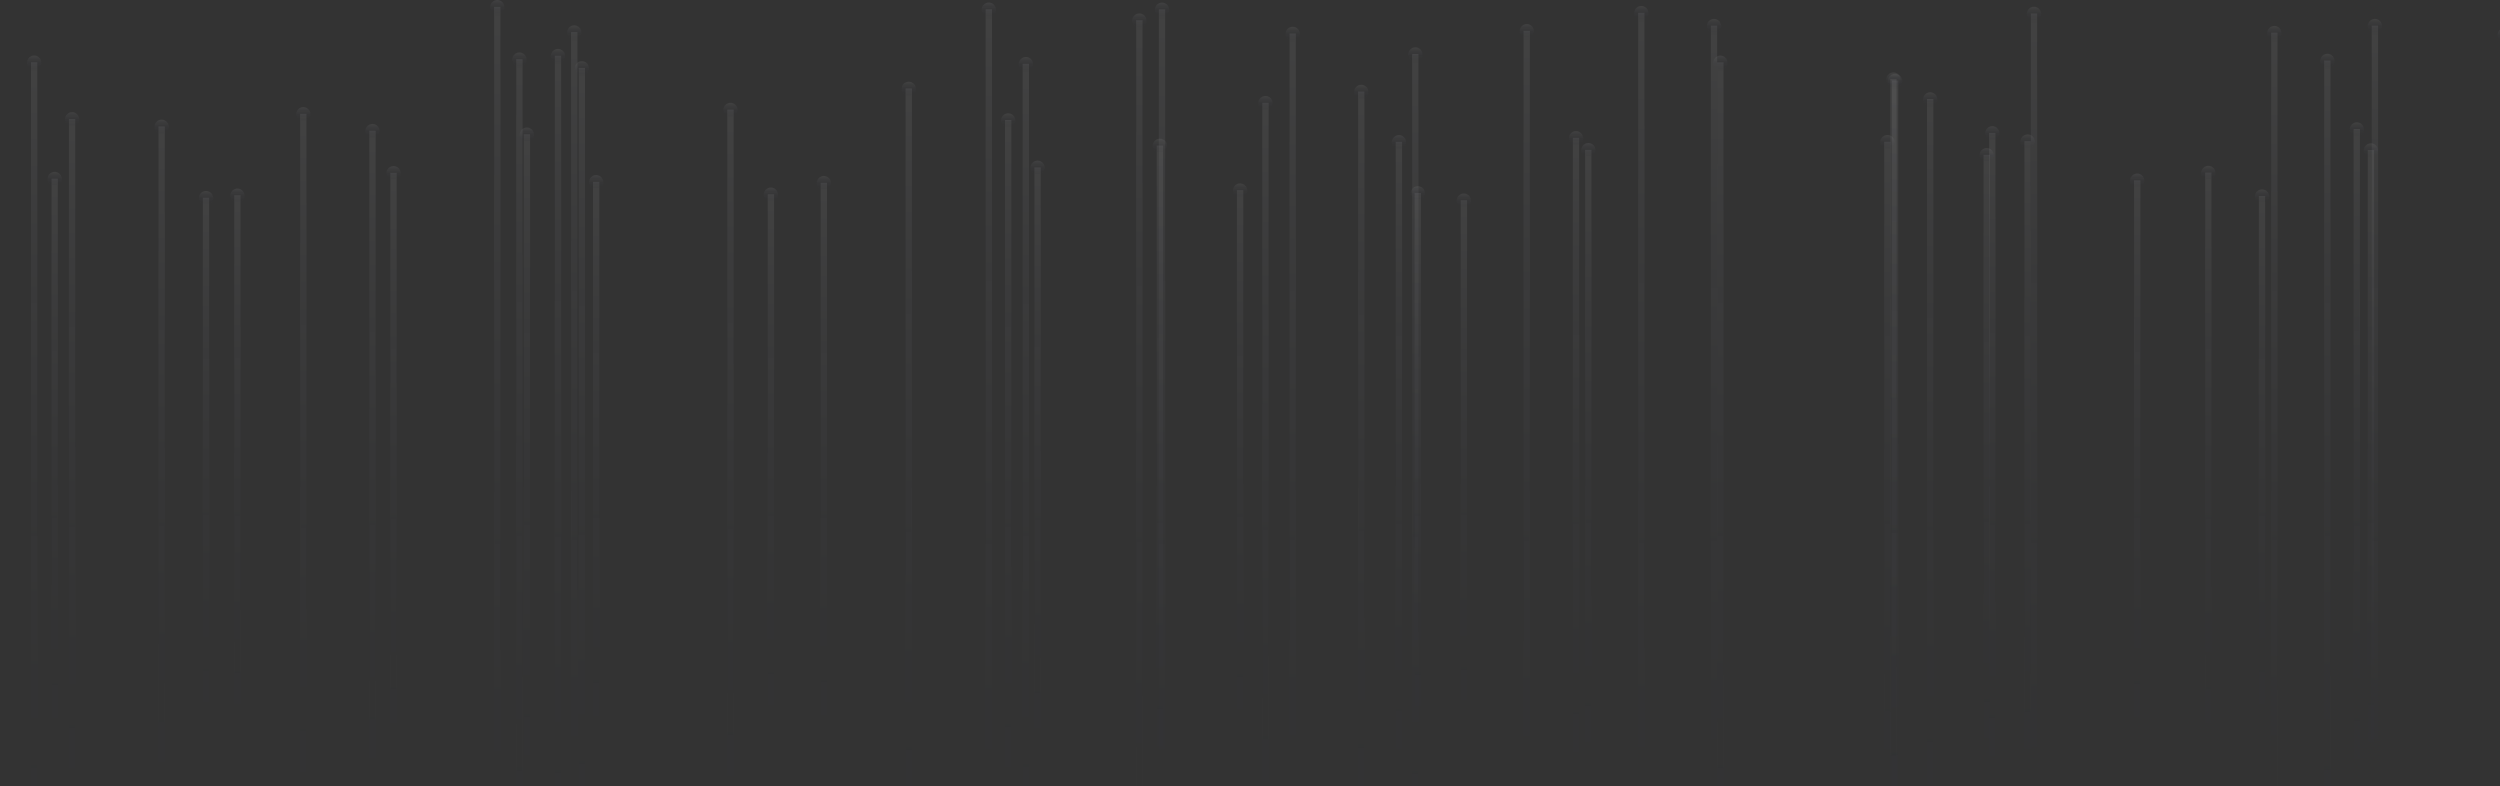 <svg width="1440" height="453" viewBox="0 0 1440 453" fill="none" xmlns="http://www.w3.org/2000/svg">
<rect x="0" y="0" width="1440" height="453" fill="#333333" stroke="none"/>
<path d="M33.316 102.907H29.668V442.601H33.316V102.907Z" fill="url(#paint0_linear_3_9878)"/>
<path d="M27.369 103.09C27.369 100.828 29.23 98.968 31.491 98.968C33.753 98.968 35.614 100.828 35.614 103.09C35.614 105.351 33.753 107.212 31.491 107.212C29.23 107.212 27.369 105.388 27.369 103.09Z" fill="url(#paint1_linear_3_9878)"/>
<path d="M94.929 72.849H91.281V472.66H94.929V72.849Z" fill="url(#paint2_linear_3_9878)"/>
<path d="M88.983 73.031C88.983 70.769 90.843 68.909 93.105 68.909C95.367 68.909 97.227 70.769 97.227 73.031C97.227 75.293 95.367 77.153 93.105 77.153C90.843 77.153 88.983 75.329 88.983 73.031Z" fill="url(#paint3_linear_3_9878)"/>
<path d="M21.496 35.859H17.848V509.614H21.496V35.859Z" fill="url(#paint4_linear_3_9878)"/>
<path d="M15.55 36.078C15.55 33.816 17.411 31.956 19.672 31.956C21.934 31.956 23.794 33.816 23.794 36.078C23.794 38.34 21.934 40.2 19.672 40.2C17.411 40.164 15.55 38.34 15.55 36.078Z" fill="url(#paint5_linear_3_9878)"/>
<path d="M43.347 68.544H39.699V476.965H43.347V68.544Z" fill="url(#paint6_linear_3_9878)"/>
<path d="M37.401 68.727C37.401 66.465 39.262 64.605 41.523 64.605C43.785 64.605 45.645 66.465 45.645 68.727C45.645 70.988 43.785 72.849 41.523 72.849C39.262 72.849 37.401 71.025 37.401 68.727Z" fill="url(#paint7_linear_3_9878)"/>
<path d="M138.558 112.502H134.91V432.971H138.558V112.502Z" fill="url(#paint8_linear_3_9878)"/>
<path d="M132.648 112.721C132.648 110.459 134.509 108.598 136.77 108.598C139.032 108.598 140.892 110.459 140.892 112.721C140.892 114.982 139.032 116.843 136.77 116.843C134.472 116.806 132.648 114.982 132.648 112.721Z" fill="url(#paint9_linear_3_9878)"/>
<path d="M120.501 113.888H116.853V431.584H120.501V113.888Z" fill="url(#paint10_linear_3_9878)"/>
<path d="M118.677 118.228C120.953 118.228 122.799 116.383 122.799 114.106C122.799 111.83 120.953 109.984 118.677 109.984C116.4 109.984 114.555 111.83 114.555 114.106C114.555 116.383 116.4 118.228 118.677 118.228Z" fill="url(#paint11_linear_3_9878)"/>
<path d="M216.368 75.293H212.72V470.18H216.368V75.293Z" fill="url(#paint12_linear_3_9878)"/>
<path d="M210.422 75.512C210.422 73.25 212.282 71.39 214.544 71.39C216.805 71.39 218.666 73.25 218.666 75.512C218.666 77.774 216.805 79.634 214.544 79.634C212.246 79.598 210.422 77.774 210.422 75.512Z" fill="url(#paint13_linear_3_9878)"/>
<path d="M228.479 99.552H224.831V445.885H228.479V99.552Z" fill="url(#paint14_linear_3_9878)"/>
<path d="M222.569 99.77C222.569 97.509 224.43 95.648 226.691 95.648C228.953 95.648 230.813 97.509 230.813 99.77C230.813 102.032 228.953 103.892 226.691 103.892C224.393 103.892 222.569 102.032 222.569 99.77Z" fill="url(#paint15_linear_3_9878)"/>
<path d="M176.533 65.589H172.885V479.883H176.533V65.589Z" fill="url(#paint16_linear_3_9878)"/>
<path d="M170.586 65.808C170.586 63.546 172.447 61.686 174.709 61.686C176.97 61.686 178.831 63.546 178.831 65.808C178.831 68.07 176.97 69.93 174.709 69.93C172.447 69.93 170.586 68.07 170.586 65.808Z" fill="url(#paint17_linear_3_9878)"/>
<path d="M288.268 3.94H284.62V541.569H288.268V3.94Z" fill="url(#paint18_linear_3_9878)"/>
<path d="M282.322 4.122C282.322 1.86 284.182 0 286.444 0C288.706 0 290.566 1.86 290.566 4.122C290.566 6.384 288.706 8.244 286.444 8.244C284.182 8.244 282.322 6.384 282.322 4.122Z" fill="url(#paint19_linear_3_9878)"/>
<path d="M300.999 34.108H297.351V511.365H300.999V34.108Z" fill="url(#paint20_linear_3_9878)"/>
<path d="M295.053 34.327C295.053 32.065 296.914 30.205 299.175 30.205C301.437 30.205 303.297 32.065 303.297 34.327C303.297 36.589 301.437 38.449 299.175 38.449C296.877 38.413 295.053 36.589 295.053 34.327Z" fill="url(#paint21_linear_3_9878)"/>
<path d="M332.59 18.532H328.942V526.978H332.59V18.532Z" fill="url(#paint22_linear_3_9878)"/>
<path d="M326.644 18.714C326.644 16.452 328.505 14.592 330.766 14.592C333.028 14.592 334.888 16.452 334.888 18.714C334.888 20.975 333.028 22.836 330.766 22.836C328.468 22.836 326.644 21.012 326.644 18.714Z" fill="url(#paint23_linear_3_9878)"/>
<path d="M323.215 32.102H319.567V513.407H323.215V32.102Z" fill="url(#paint24_linear_3_9878)"/>
<path d="M317.269 32.284C317.269 30.022 319.129 28.162 321.391 28.162C323.653 28.162 325.513 30.022 325.513 32.284C325.513 34.546 323.653 36.406 321.391 36.406C319.129 36.406 317.269 34.582 317.269 32.284Z" fill="url(#paint25_linear_3_9878)"/>
<path d="M305.304 77.372H301.656V468.136H305.304V77.372Z" fill="url(#paint26_linear_3_9878)"/>
<path d="M299.358 77.554C299.358 75.293 301.218 73.432 303.48 73.432C305.742 73.432 307.602 75.293 307.602 77.554C307.602 79.816 305.742 81.676 303.48 81.676C301.182 81.676 299.358 79.853 299.358 77.554Z" fill="url(#paint27_linear_3_9878)"/>
<path d="M336.968 39.142H333.32V506.33H336.968V39.142Z" fill="url(#paint28_linear_3_9878)"/>
<path d="M335.144 43.483C337.42 43.483 339.266 41.637 339.266 39.361C339.266 37.084 337.42 35.239 335.144 35.239C332.867 35.239 331.022 37.084 331.022 39.361C331.022 41.637 332.867 43.483 335.144 43.483Z" fill="url(#paint29_linear_3_9878)"/>
<path d="M345.212 104.731H341.564V440.741H345.212V104.731Z" fill="url(#paint30_linear_3_9878)"/>
<path d="M339.266 104.95C339.266 102.688 341.126 100.828 343.388 100.828C345.65 100.828 347.51 102.688 347.51 104.95C347.51 107.212 345.65 109.072 343.388 109.072C341.09 109.072 339.266 107.212 339.266 104.95Z" fill="url(#paint31_linear_3_9878)"/>
<path d="M422.584 63.109H418.936V482.364H422.584V63.109Z" fill="url(#paint32_linear_3_9878)"/>
<path d="M416.638 63.328C416.638 61.066 418.499 59.206 420.76 59.206C423.022 59.206 424.882 61.066 424.882 63.328C424.882 65.589 423.022 67.45 420.76 67.45C418.499 67.45 416.638 65.589 416.638 63.328Z" fill="url(#paint33_linear_3_9878)"/>
<path d="M445.858 111.919H442.21V433.555H445.858V111.919Z" fill="url(#paint34_linear_3_9878)"/>
<path d="M439.912 112.137C439.912 109.876 441.772 108.015 444.034 108.015C446.296 108.015 448.156 109.876 448.156 112.137C448.156 114.399 446.296 116.259 444.034 116.259C441.772 116.223 439.912 114.399 439.912 112.137Z" fill="url(#paint35_linear_3_9878)"/>
<path d="M476.354 105.279H472.706V440.23H476.354V105.279Z" fill="url(#paint36_linear_3_9878)"/>
<path d="M474.53 109.583C476.807 109.583 478.653 107.738 478.653 105.461C478.653 103.185 476.807 101.339 474.53 101.339C472.254 101.339 470.408 103.185 470.408 105.461C470.408 107.738 472.254 109.583 474.53 109.583Z" fill="url(#paint37_linear_3_9878)"/>
<path d="M525.273 50.961H521.625V494.511H525.273V50.961Z" fill="url(#paint38_linear_3_9878)"/>
<path d="M519.327 51.18C519.327 48.918 521.151 47.058 523.449 47.058C525.711 47.058 527.571 48.918 527.571 51.18C527.571 53.441 525.711 55.302 523.449 55.302C521.187 55.265 519.327 53.441 519.327 51.18Z" fill="url(#paint39_linear_3_9878)"/>
<path d="M571.383 5.362H567.735V540.11H571.383V5.362Z" fill="url(#paint40_linear_3_9878)"/>
<path d="M569.559 9.703C571.835 9.703 573.681 7.857 573.681 5.581C573.681 3.304 571.835 1.459 569.559 1.459C567.282 1.459 565.436 3.304 565.436 5.581C565.436 7.857 567.282 9.703 569.559 9.703Z" fill="url(#paint41_linear_3_9878)"/>
<path d="M582.545 69.164H578.897V476.308H582.545V69.164Z" fill="url(#paint42_linear_3_9878)"/>
<path d="M576.599 69.383C576.599 67.121 578.459 65.261 580.721 65.261C582.983 65.261 584.843 67.121 584.843 69.383C584.843 71.645 582.983 73.505 580.721 73.505C578.459 73.469 576.599 71.645 576.599 69.383Z" fill="url(#paint43_linear_3_9878)"/>
<path d="M592.686 36.735H589.038V508.774H592.686V36.735Z" fill="url(#paint44_linear_3_9878)"/>
<path d="M586.777 36.917C586.777 34.655 588.637 32.795 590.899 32.795C593.161 32.795 595.021 34.619 595.021 36.917C595.021 39.178 593.161 41.039 590.899 41.039C588.601 41.039 586.777 39.215 586.777 36.917Z" fill="url(#paint45_linear_3_9878)"/>
<path d="M599.471 96.451H595.824V449.059H599.471V96.451Z" fill="url(#paint46_linear_3_9878)"/>
<path d="M593.525 96.634C593.525 94.372 595.386 92.511 597.648 92.511C599.909 92.511 601.77 94.372 601.77 96.634C601.77 98.895 599.909 100.756 597.648 100.756C595.386 100.756 593.525 98.932 593.525 96.634Z" fill="url(#paint47_linear_3_9878)"/>
<path d="M658.093 11.674H654.445V533.836H658.093V11.674Z" fill="url(#paint48_linear_3_9878)"/>
<path d="M656.269 15.978C658.546 15.978 660.392 14.133 660.392 11.856C660.392 9.58 658.546 7.734 656.269 7.734C653.993 7.734 652.147 9.58 652.147 11.856C652.147 14.133 653.993 15.978 656.269 15.978Z" fill="url(#paint49_linear_3_9878)"/>
<path d="M669.913 83.829H666.265V461.68H669.913V83.829Z" fill="url(#paint50_linear_3_9878)"/>
<path d="M663.967 84.011C663.967 81.749 665.827 79.889 668.089 79.889C670.35 79.889 672.211 81.749 672.211 84.011C672.211 86.273 670.35 88.133 668.089 88.133C665.791 88.133 663.967 86.273 663.967 84.011Z" fill="url(#paint51_linear_3_9878)"/>
<path d="M716.132 109.583H712.484V435.926H716.132V109.583Z" fill="url(#paint52_linear_3_9878)"/>
<path d="M710.186 109.765C710.186 107.504 712.046 105.643 714.308 105.643C716.569 105.643 718.43 107.504 718.43 109.765C718.43 112.027 716.569 113.888 714.308 113.888C712.046 113.888 710.186 112.064 710.186 109.765Z" fill="url(#paint53_linear_3_9878)"/>
<path d="M671.153 5.399H667.505V540.073H671.153V5.399Z" fill="url(#paint54_linear_3_9878)"/>
<path d="M669.329 9.74C671.606 9.74 673.451 7.894 673.451 5.618C673.451 3.341 671.606 1.495 669.329 1.495C667.052 1.495 665.207 3.341 665.207 5.618C665.207 7.894 667.052 9.74 669.329 9.74Z" fill="url(#paint55_linear_3_9878)"/>
<path d="M730.723 59.206H727.075V486.303H730.723V59.206Z" fill="url(#paint56_linear_3_9878)"/>
<path d="M728.899 63.51C731.176 63.51 733.022 61.664 733.022 59.388C733.022 57.111 731.176 55.266 728.899 55.266C726.623 55.266 724.777 57.111 724.777 59.388C724.777 61.664 726.623 63.51 728.899 63.51Z" fill="url(#paint57_linear_3_9878)"/>
<path d="M785.916 52.749H782.268V492.76H785.916V52.749Z" fill="url(#paint58_linear_3_9878)"/>
<path d="M779.97 52.931C779.97 50.669 781.831 48.809 784.092 48.809C786.354 48.809 788.214 50.669 788.214 52.931C788.214 55.192 786.354 57.053 784.092 57.053C781.831 57.053 779.97 55.229 779.97 52.931Z" fill="url(#paint59_linear_3_9878)"/>
<path d="M817.033 31.153H813.385V514.283H817.033V31.153Z" fill="url(#paint60_linear_3_9878)"/>
<path d="M811.123 31.372C811.123 29.11 812.984 27.25 815.245 27.25C817.507 27.25 819.368 29.11 819.368 31.372C819.368 33.634 817.507 35.494 815.245 35.494C812.947 35.494 811.123 33.634 811.123 31.372Z" fill="url(#paint61_linear_3_9878)"/>
<path d="M746.409 19.298H742.761V526.138H746.409V19.298Z" fill="url(#paint62_linear_3_9878)"/>
<path d="M740.463 19.516C740.463 17.255 742.324 15.394 744.585 15.394C746.847 15.394 748.707 17.255 748.707 19.516C748.707 21.778 746.847 23.638 744.585 23.638C742.324 23.638 740.463 21.778 740.463 19.516Z" fill="url(#paint63_linear_3_9878)"/>
<path d="M818.456 111.152H814.808V434.284H818.456V111.152Z" fill="url(#paint64_linear_3_9878)"/>
<path d="M812.546 111.37C812.546 109.109 814.406 107.248 816.668 107.248C818.93 107.248 820.79 109.109 820.79 111.37C820.79 113.632 818.93 115.493 816.668 115.493C814.37 115.493 812.546 113.632 812.546 111.37Z" fill="url(#paint65_linear_3_9878)"/>
<path d="M807.585 81.714H803.937V463.76H807.585V81.714Z" fill="url(#paint66_linear_3_9878)"/>
<path d="M801.675 81.932C801.675 79.671 803.536 77.81 805.797 77.81C808.059 77.81 809.919 79.671 809.919 81.932C809.919 84.194 808.059 86.055 805.797 86.055C803.499 86.018 801.675 84.194 801.675 81.932Z" fill="url(#paint67_linear_3_9878)"/>
<path d="M881.2 17.766H877.552V527.671H881.2V17.766Z" fill="url(#paint68_linear_3_9878)"/>
<path d="M875.29 17.984C875.29 15.723 877.15 13.862 879.412 13.862C881.674 13.862 883.534 15.723 883.534 17.984C883.534 20.246 881.674 22.107 879.412 22.107C877.114 22.107 875.29 20.246 875.29 17.984Z" fill="url(#paint69_linear_3_9878)"/>
<path d="M845.012 115.384H841.365V430.126H845.012V115.384Z" fill="url(#paint70_linear_3_9878)"/>
<path d="M839.066 115.566C839.066 113.304 840.927 111.444 843.188 111.444C845.45 111.444 847.31 113.304 847.31 115.566C847.31 117.828 845.45 119.688 843.188 119.688C840.927 119.688 839.066 117.864 839.066 115.566Z" fill="url(#paint71_linear_3_9878)"/>
<path d="M909.617 79.415H905.969V466.057H909.617V79.415Z" fill="url(#paint72_linear_3_9878)"/>
<path d="M903.671 79.634C903.671 77.372 905.531 75.512 907.793 75.512C910.055 75.512 911.915 77.372 911.915 79.634C911.915 81.896 910.055 83.756 907.793 83.756C905.531 83.756 903.671 81.896 903.671 79.634Z" fill="url(#paint73_linear_3_9878)"/>
<path d="M916.694 86.31H913.046V459.2H916.694V86.31Z" fill="url(#paint74_linear_3_9878)"/>
<path d="M910.784 86.492C910.784 84.231 912.645 82.37 914.906 82.37C917.168 82.37 919.029 84.231 919.029 86.492C919.029 88.754 917.168 90.614 914.906 90.614C912.608 90.614 910.784 88.79 910.784 86.492Z" fill="url(#paint75_linear_3_9878)"/>
<path d="M992.753 35.932H989.105V509.541H992.753V35.932Z" fill="url(#paint76_linear_3_9878)"/>
<path d="M990.929 40.273C993.206 40.273 995.051 38.428 995.051 36.151C995.051 33.874 993.206 32.029 990.929 32.029C988.652 32.029 986.807 33.874 986.807 36.151C986.807 38.428 988.652 40.273 990.929 40.273Z" fill="url(#paint77_linear_3_9878)"/>
<path d="M947.227 7.369H943.579V538.14H947.227V7.369Z" fill="url(#paint78_linear_3_9878)"/>
<path d="M941.281 7.551C941.281 5.289 943.141 3.429 945.403 3.429C947.665 3.429 949.525 5.289 949.525 7.551C949.525 9.813 947.665 11.673 945.403 11.673C943.141 11.673 941.281 9.849 941.281 7.551Z" fill="url(#paint79_linear_3_9878)"/>
<path d="M989.105 14.774H985.457V530.698H989.105V14.774Z" fill="url(#paint80_linear_3_9878)"/>
<path d="M983.159 14.993C983.159 12.731 985.019 10.871 987.281 10.871C989.543 10.871 991.403 12.731 991.403 14.993C991.403 17.255 989.543 19.115 987.281 19.115C985.019 19.115 983.159 17.255 983.159 14.993Z" fill="url(#paint81_linear_3_9878)"/>
<path d="M1093.4 46.401H1089.75V499.071H1093.4V46.401Z" fill="url(#paint82_linear_3_9878)"/>
<path d="M1087.45 46.62C1087.45 44.358 1089.31 42.498 1091.57 42.498C1093.84 42.498 1095.7 44.358 1095.7 46.62C1095.7 48.882 1093.84 50.742 1091.57 50.742C1089.31 50.706 1087.45 48.882 1087.45 46.62Z" fill="url(#paint83_linear_3_9878)"/>
<path d="M1088.95 81.641H1085.3V463.832H1088.95V81.641Z" fill="url(#paint84_linear_3_9878)"/>
<path d="M1083.04 81.859C1083.04 79.598 1084.9 77.737 1087.16 77.737C1089.42 77.737 1091.28 79.598 1091.28 81.859C1091.28 84.121 1089.42 85.982 1087.16 85.982C1084.9 85.982 1083.04 84.121 1083.04 81.859Z" fill="url(#paint85_linear_3_9878)"/>
<path d="M1146.15 89.191H1142.5V456.281H1146.15V89.191Z" fill="url(#paint86_linear_3_9878)"/>
<path d="M1140.2 89.41C1140.2 87.148 1142.03 85.288 1144.32 85.288C1146.59 85.288 1148.45 87.148 1148.45 89.41C1148.45 91.672 1146.59 93.532 1144.32 93.532C1142.06 93.532 1140.2 91.672 1140.2 89.41Z" fill="url(#paint87_linear_3_9878)"/>
<path d="M1092.45 45.599H1088.8V499.873H1092.45V45.599Z" fill="url(#paint88_linear_3_9878)"/>
<path d="M1086.5 45.818C1086.5 43.556 1088.36 41.695 1090.63 41.695C1092.89 41.695 1094.75 43.556 1094.75 45.818C1094.75 48.079 1092.89 49.94 1090.63 49.94C1088.36 49.94 1086.5 48.079 1086.5 45.818Z" fill="url(#paint89_linear_3_9878)"/>
<path d="M1113.61 57.054H1109.96V488.383H1113.61V57.054Z" fill="url(#paint90_linear_3_9878)"/>
<path d="M1107.66 57.273C1107.66 55.011 1109.52 53.15 1111.78 53.15C1114.05 53.15 1115.91 54.974 1115.91 57.273C1115.91 59.534 1114.05 61.395 1111.78 61.395C1109.49 61.395 1107.66 59.534 1107.66 57.273Z" fill="url(#paint91_linear_3_9878)"/>
<path d="M1169.71 81.349H1166.07V464.161H1169.71V81.349Z" fill="url(#paint92_linear_3_9878)"/>
<path d="M1163.77 81.531C1163.77 79.269 1165.63 77.409 1167.89 77.409C1170.15 77.409 1172.01 79.269 1172.01 81.531C1172.01 83.793 1170.15 85.653 1167.89 85.653C1165.59 85.653 1163.77 83.829 1163.77 81.531Z" fill="url(#paint93_linear_3_9878)"/>
<path d="M1149.39 76.569H1145.75V468.902H1149.39V76.569Z" fill="url(#paint94_linear_3_9878)"/>
<path d="M1143.45 76.788C1143.45 74.526 1145.31 72.666 1147.57 72.666C1149.83 72.666 1151.69 74.526 1151.69 76.788C1151.69 79.05 1149.83 80.91 1147.57 80.91C1145.31 80.874 1143.45 79.05 1143.45 76.788Z" fill="url(#paint95_linear_3_9878)"/>
<path d="M1173.4 7.771H1169.75V537.703H1173.4V7.771Z" fill="url(#paint96_linear_3_9878)"/>
<path d="M1167.45 7.989C1167.45 5.727 1169.31 3.867 1171.57 3.867C1173.84 3.867 1175.7 5.727 1175.7 7.989C1175.7 10.251 1173.84 12.111 1171.57 12.111C1169.31 12.075 1167.45 10.251 1167.45 7.989Z" fill="url(#paint97_linear_3_9878)"/>
<path d="M1232.86 103.893H1229.21V441.616H1232.86V103.893Z" fill="url(#paint98_linear_3_9878)"/>
<path d="M1226.91 104.075C1226.91 101.813 1228.77 99.952 1231.03 99.952C1233.3 99.952 1235.16 101.813 1235.16 104.075C1235.16 106.336 1233.3 108.197 1231.03 108.197C1228.74 108.197 1226.91 106.373 1226.91 104.075Z" fill="url(#paint99_linear_3_9878)"/>
<path d="M1304.72 112.976H1301.07V432.496H1304.72V112.976Z" fill="url(#paint100_linear_3_9878)"/>
<path d="M1298.81 113.194C1298.81 110.933 1300.67 109.072 1302.93 109.072C1305.2 109.072 1307.06 110.933 1307.06 113.194C1307.06 115.456 1305.2 117.317 1302.93 117.317C1300.64 117.28 1298.81 115.456 1298.81 113.194Z" fill="url(#paint101_linear_3_9878)"/>
<path d="M1311.84 18.824H1308.19V526.65H1311.84V18.824Z" fill="url(#paint102_linear_3_9878)"/>
<path d="M1305.89 19.043C1305.89 16.781 1307.75 14.92 1310.01 14.92C1312.27 14.92 1314.13 16.781 1314.13 19.043C1314.13 21.304 1312.27 23.165 1310.01 23.165C1307.75 23.165 1305.89 21.304 1305.89 19.043Z" fill="url(#paint103_linear_3_9878)"/>
<path d="M1273.82 99.406H1270.18V446.03H1273.82V99.406Z" fill="url(#paint104_linear_3_9878)"/>
<path d="M1267.88 99.624C1267.88 97.363 1269.74 95.502 1272 95.502C1274.26 95.502 1276.12 97.363 1276.12 99.624C1276.12 101.886 1274.26 103.746 1272 103.746C1269.7 103.746 1267.88 101.886 1267.88 99.624Z" fill="url(#paint105_linear_3_9878)"/>
<path d="M1342.37 34.874H1338.72V510.598H1342.37V34.874Z" fill="url(#paint106_linear_3_9878)"/>
<path d="M1336.46 35.093C1336.46 32.831 1338.32 30.971 1340.58 30.971C1342.84 30.971 1344.7 32.795 1344.7 35.093C1344.7 37.355 1342.84 39.215 1340.58 39.215C1338.32 39.215 1336.46 37.355 1336.46 35.093Z" fill="url(#paint107_linear_3_9878)"/>
<path d="M1369.76 14.774H1366.12V530.698H1369.76V14.774Z" fill="url(#paint108_linear_3_9878)"/>
<path d="M1363.82 14.993C1363.82 12.731 1365.68 10.871 1367.94 10.871C1370.2 10.871 1372.06 12.731 1372.06 14.993C1372.06 17.255 1370.2 19.115 1367.94 19.115C1365.68 19.115 1363.82 17.255 1363.82 14.993Z" fill="url(#paint109_linear_3_9878)"/>
<path d="M1359.33 74.345H1355.68V471.092H1359.33V74.345Z" fill="url(#paint110_linear_3_9878)"/>
<path d="M1353.42 74.564C1353.42 72.302 1355.28 70.441 1357.54 70.441C1359.81 70.441 1361.67 72.302 1361.67 74.564C1361.67 76.825 1359.81 78.686 1357.54 78.686C1355.25 78.686 1353.42 76.825 1353.42 74.564Z" fill="url(#paint111_linear_3_9878)"/>
<path d="M1367.47 86.455H1363.82V459.017H1367.47V86.455Z" fill="url(#paint112_linear_3_9878)"/>
<path d="M1361.52 86.674C1361.52 84.412 1363.38 82.552 1365.64 82.552C1367.9 82.552 1369.76 84.412 1369.76 86.674C1369.76 88.936 1367.94 90.796 1365.64 90.796C1363.34 90.796 1361.52 88.936 1361.52 86.674Z" fill="url(#paint113_linear_3_9878)"/>
<path d="M1438.53 20.246C1438.53 17.984 1440.39 16.123 1442.65 16.123C1444.91 16.123 1446.77 17.948 1446.77 20.246C1446.77 22.544 1444.91 24.368 1442.65 24.368C1440.35 24.368 1438.53 22.544 1438.53 20.246Z" fill="url(#paint114_linear_3_9878)"/>
<defs>
<linearGradient id="paint0_linear_3_9878" x1="31.499" y1="442.628" x2="31.499" y2="99.686" gradientUnits="userSpaceOnUse">
<stop stop-color="#0F1145" stop-opacity="0"/>
<stop offset="1" stop-color="white" stop-opacity="0.07"/>
</linearGradient>
<linearGradient id="paint1_linear_3_9878" x1="31.509" y1="107.212" x2="31.509" y2="98.889" gradientUnits="userSpaceOnUse">
<stop stop-color="#0F1145" stop-opacity="0"/>
<stop offset="1" stop-color="white" stop-opacity="0.07"/>
</linearGradient>
<linearGradient id="paint2_linear_3_9878" x1="93.112" y1="472.691" x2="93.112" y2="69.057" gradientUnits="userSpaceOnUse">
<stop stop-color="#0F1145" stop-opacity="0"/>
<stop offset="1" stop-color="white" stop-opacity="0.07"/>
</linearGradient>
<linearGradient id="paint3_linear_3_9878" x1="93.122" y1="77.154" x2="93.122" y2="68.831" gradientUnits="userSpaceOnUse">
<stop stop-color="#0F1145" stop-opacity="0"/>
<stop offset="1" stop-color="white" stop-opacity="0.07"/>
</linearGradient>
<linearGradient id="paint4_linear_3_9878" x1="19.68" y1="509.651" x2="19.68" y2="31.366" gradientUnits="userSpaceOnUse">
<stop stop-color="#0F1145" stop-opacity="0"/>
<stop offset="1" stop-color="white" stop-opacity="0.07"/>
</linearGradient>
<linearGradient id="paint5_linear_3_9878" x1="19.69" y1="40.201" x2="19.69" y2="31.878" gradientUnits="userSpaceOnUse">
<stop stop-color="#0F1145" stop-opacity="0"/>
<stop offset="1" stop-color="white" stop-opacity="0.07"/>
</linearGradient>
<linearGradient id="paint6_linear_3_9878" x1="41.531" y1="476.997" x2="41.531" y2="64.671" gradientUnits="userSpaceOnUse">
<stop stop-color="#0F1145" stop-opacity="0"/>
<stop offset="1" stop-color="white" stop-opacity="0.07"/>
</linearGradient>
<linearGradient id="paint7_linear_3_9878" x1="41.541" y1="72.849" x2="41.541" y2="64.526" gradientUnits="userSpaceOnUse">
<stop stop-color="#0F1145" stop-opacity="0"/>
<stop offset="1" stop-color="white" stop-opacity="0.07"/>
</linearGradient>
<linearGradient id="paint8_linear_3_9878" x1="136.741" y1="432.996" x2="136.741" y2="109.462" gradientUnits="userSpaceOnUse">
<stop stop-color="#0F1145" stop-opacity="0"/>
<stop offset="1" stop-color="white" stop-opacity="0.07"/>
</linearGradient>
<linearGradient id="paint9_linear_3_9878" x1="136.788" y1="116.843" x2="136.788" y2="108.52" gradientUnits="userSpaceOnUse">
<stop stop-color="#0F1145" stop-opacity="0"/>
<stop offset="1" stop-color="white" stop-opacity="0.07"/>
</linearGradient>
<linearGradient id="paint10_linear_3_9878" x1="118.684" y1="431.609" x2="118.684" y2="110.875" gradientUnits="userSpaceOnUse">
<stop stop-color="#0F1145" stop-opacity="0"/>
<stop offset="1" stop-color="white" stop-opacity="0.07"/>
</linearGradient>
<linearGradient id="paint11_linear_3_9878" x1="118.694" y1="118.229" x2="118.694" y2="109.906" gradientUnits="userSpaceOnUse">
<stop stop-color="#0F1145" stop-opacity="0"/>
<stop offset="1" stop-color="white" stop-opacity="0.07"/>
</linearGradient>
<linearGradient id="paint12_linear_3_9878" x1="214.551" y1="470.211" x2="214.551" y2="71.548" gradientUnits="userSpaceOnUse">
<stop stop-color="#0F1145" stop-opacity="0"/>
<stop offset="1" stop-color="white" stop-opacity="0.07"/>
</linearGradient>
<linearGradient id="paint13_linear_3_9878" x1="214.561" y1="79.635" x2="214.561" y2="71.312" gradientUnits="userSpaceOnUse">
<stop stop-color="#0F1145" stop-opacity="0"/>
<stop offset="1" stop-color="white" stop-opacity="0.07"/>
</linearGradient>
<linearGradient id="paint14_linear_3_9878" x1="226.662" y1="445.912" x2="226.662" y2="96.267" gradientUnits="userSpaceOnUse">
<stop stop-color="#0F1145" stop-opacity="0"/>
<stop offset="1" stop-color="white" stop-opacity="0.07"/>
</linearGradient>
<linearGradient id="paint15_linear_3_9878" x1="226.709" y1="103.893" x2="226.709" y2="95.57" gradientUnits="userSpaceOnUse">
<stop stop-color="#0F1145" stop-opacity="0"/>
<stop offset="1" stop-color="white" stop-opacity="0.07"/>
</linearGradient>
<linearGradient id="paint16_linear_3_9878" x1="174.716" y1="479.915" x2="174.716" y2="61.66" gradientUnits="userSpaceOnUse">
<stop stop-color="#0F1145" stop-opacity="0"/>
<stop offset="1" stop-color="white" stop-opacity="0.07"/>
</linearGradient>
<linearGradient id="paint17_linear_3_9878" x1="174.726" y1="69.931" x2="174.726" y2="61.608" gradientUnits="userSpaceOnUse">
<stop stop-color="#0F1145" stop-opacity="0"/>
<stop offset="1" stop-color="white" stop-opacity="0.07"/>
</linearGradient>
<linearGradient id="paint18_linear_3_9878" x1="286.452" y1="541.612" x2="286.452" y2="-1.159" gradientUnits="userSpaceOnUse">
<stop stop-color="#0F1145" stop-opacity="0"/>
<stop offset="1" stop-color="white" stop-opacity="0.07"/>
</linearGradient>
<linearGradient id="paint19_linear_3_9878" x1="286.461" y1="8.245" x2="286.461" y2="-0.078" gradientUnits="userSpaceOnUse">
<stop stop-color="#0F1145" stop-opacity="0"/>
<stop offset="1" stop-color="white" stop-opacity="0.07"/>
</linearGradient>
<linearGradient id="paint20_linear_3_9878" x1="299.183" y1="511.402" x2="299.183" y2="29.582" gradientUnits="userSpaceOnUse">
<stop stop-color="#0F1145" stop-opacity="0"/>
<stop offset="1" stop-color="white" stop-opacity="0.07"/>
</linearGradient>
<linearGradient id="paint21_linear_3_9878" x1="299.193" y1="38.45" x2="299.193" y2="30.127" gradientUnits="userSpaceOnUse">
<stop stop-color="#0F1145" stop-opacity="0"/>
<stop offset="1" stop-color="white" stop-opacity="0.07"/>
</linearGradient>
<linearGradient id="paint22_linear_3_9878" x1="330.774" y1="527.018" x2="330.774" y2="13.709" gradientUnits="userSpaceOnUse">
<stop stop-color="#0F1145" stop-opacity="0"/>
<stop offset="1" stop-color="white" stop-opacity="0.07"/>
</linearGradient>
<linearGradient id="paint23_linear_3_9878" x1="330.784" y1="22.837" x2="330.784" y2="14.513" gradientUnits="userSpaceOnUse">
<stop stop-color="#0F1145" stop-opacity="0"/>
<stop offset="1" stop-color="white" stop-opacity="0.07"/>
</linearGradient>
<linearGradient id="paint24_linear_3_9878" x1="321.399" y1="513.445" x2="321.399" y2="27.537" gradientUnits="userSpaceOnUse">
<stop stop-color="#0F1145" stop-opacity="0"/>
<stop offset="1" stop-color="white" stop-opacity="0.07"/>
</linearGradient>
<linearGradient id="paint25_linear_3_9878" x1="321.408" y1="36.407" x2="321.408" y2="28.084" gradientUnits="userSpaceOnUse">
<stop stop-color="#0F1145" stop-opacity="0"/>
<stop offset="1" stop-color="white" stop-opacity="0.07"/>
</linearGradient>
<linearGradient id="paint26_linear_3_9878" x1="303.488" y1="468.167" x2="303.488" y2="73.666" gradientUnits="userSpaceOnUse">
<stop stop-color="#0F1145" stop-opacity="0"/>
<stop offset="1" stop-color="white" stop-opacity="0.07"/>
</linearGradient>
<linearGradient id="paint27_linear_3_9878" x1="303.497" y1="81.677" x2="303.497" y2="73.354" gradientUnits="userSpaceOnUse">
<stop stop-color="#0F1145" stop-opacity="0"/>
<stop offset="1" stop-color="white" stop-opacity="0.07"/>
</linearGradient>
<linearGradient id="paint28_linear_3_9878" x1="335.151" y1="506.367" x2="335.151" y2="34.711" gradientUnits="userSpaceOnUse">
<stop stop-color="#0F1145" stop-opacity="0"/>
<stop offset="1" stop-color="white" stop-opacity="0.07"/>
</linearGradient>
<linearGradient id="paint29_linear_3_9878" x1="335.161" y1="43.483" x2="335.161" y2="35.16" gradientUnits="userSpaceOnUse">
<stop stop-color="#0F1145" stop-opacity="0"/>
<stop offset="1" stop-color="white" stop-opacity="0.07"/>
</linearGradient>
<linearGradient id="paint30_linear_3_9878" x1="343.396" y1="440.767" x2="343.396" y2="101.545" gradientUnits="userSpaceOnUse">
<stop stop-color="#0F1145" stop-opacity="0"/>
<stop offset="1" stop-color="white" stop-opacity="0.07"/>
</linearGradient>
<linearGradient id="paint31_linear_3_9878" x1="343.405" y1="109.073" x2="343.405" y2="100.75" gradientUnits="userSpaceOnUse">
<stop stop-color="#0F1145" stop-opacity="0"/>
<stop offset="1" stop-color="white" stop-opacity="0.07"/>
</linearGradient>
<linearGradient id="paint32_linear_3_9878" x1="420.768" y1="482.397" x2="420.768" y2="59.133" gradientUnits="userSpaceOnUse">
<stop stop-color="#0F1145" stop-opacity="0"/>
<stop offset="1" stop-color="white" stop-opacity="0.07"/>
</linearGradient>
<linearGradient id="paint33_linear_3_9878" x1="420.778" y1="67.451" x2="420.778" y2="59.127" gradientUnits="userSpaceOnUse">
<stop stop-color="#0F1145" stop-opacity="0"/>
<stop offset="1" stop-color="white" stop-opacity="0.07"/>
</linearGradient>
<linearGradient id="paint34_linear_3_9878" x1="444.042" y1="433.581" x2="444.042" y2="108.868" gradientUnits="userSpaceOnUse">
<stop stop-color="#0F1145" stop-opacity="0"/>
<stop offset="1" stop-color="white" stop-opacity="0.07"/>
</linearGradient>
<linearGradient id="paint35_linear_3_9878" x1="444.051" y1="116.26" x2="444.051" y2="107.937" gradientUnits="userSpaceOnUse">
<stop stop-color="#0F1145" stop-opacity="0"/>
<stop offset="1" stop-color="white" stop-opacity="0.07"/>
</linearGradient>
<linearGradient id="paint36_linear_3_9878" x1="474.538" y1="440.257" x2="474.538" y2="102.102" gradientUnits="userSpaceOnUse">
<stop stop-color="#0F1145" stop-opacity="0"/>
<stop offset="1" stop-color="white" stop-opacity="0.07"/>
</linearGradient>
<linearGradient id="paint37_linear_3_9878" x1="474.548" y1="109.584" x2="474.548" y2="101.261" gradientUnits="userSpaceOnUse">
<stop stop-color="#0F1145" stop-opacity="0"/>
<stop offset="1" stop-color="white" stop-opacity="0.07"/>
</linearGradient>
<linearGradient id="paint38_linear_3_9878" x1="523.457" y1="494.546" x2="523.457" y2="46.754" gradientUnits="userSpaceOnUse">
<stop stop-color="#0F1145" stop-opacity="0"/>
<stop offset="1" stop-color="white" stop-opacity="0.07"/>
</linearGradient>
<linearGradient id="paint39_linear_3_9878" x1="523.466" y1="55.303" x2="523.466" y2="46.979" gradientUnits="userSpaceOnUse">
<stop stop-color="#0F1145" stop-opacity="0"/>
<stop offset="1" stop-color="white" stop-opacity="0.07"/>
</linearGradient>
<linearGradient id="paint40_linear_3_9878" x1="569.566" y1="540.152" x2="569.566" y2="0.291" gradientUnits="userSpaceOnUse">
<stop stop-color="#0F1145" stop-opacity="0"/>
<stop offset="1" stop-color="white" stop-opacity="0.07"/>
</linearGradient>
<linearGradient id="paint41_linear_3_9878" x1="569.576" y1="9.704" x2="569.576" y2="1.381" gradientUnits="userSpaceOnUse">
<stop stop-color="#0F1145" stop-opacity="0"/>
<stop offset="1" stop-color="white" stop-opacity="0.07"/>
</linearGradient>
<linearGradient id="paint42_linear_3_9878" x1="580.729" y1="476.34" x2="580.729" y2="65.303" gradientUnits="userSpaceOnUse">
<stop stop-color="#0F1145" stop-opacity="0"/>
<stop offset="1" stop-color="white" stop-opacity="0.07"/>
</linearGradient>
<linearGradient id="paint43_linear_3_9878" x1="580.738" y1="73.506" x2="580.738" y2="65.183" gradientUnits="userSpaceOnUse">
<stop stop-color="#0F1145" stop-opacity="0"/>
<stop offset="1" stop-color="white" stop-opacity="0.07"/>
</linearGradient>
<linearGradient id="paint44_linear_3_9878" x1="590.87" y1="508.812" x2="590.87" y2="32.258" gradientUnits="userSpaceOnUse">
<stop stop-color="#0F1145" stop-opacity="0"/>
<stop offset="1" stop-color="white" stop-opacity="0.07"/>
</linearGradient>
<linearGradient id="paint45_linear_3_9878" x1="590.916" y1="41.04" x2="590.916" y2="32.717" gradientUnits="userSpaceOnUse">
<stop stop-color="#0F1145" stop-opacity="0"/>
<stop offset="1" stop-color="white" stop-opacity="0.07"/>
</linearGradient>
<linearGradient id="paint46_linear_3_9878" x1="597.655" y1="449.086" x2="597.655" y2="93.107" gradientUnits="userSpaceOnUse">
<stop stop-color="#0F1145" stop-opacity="0"/>
<stop offset="1" stop-color="white" stop-opacity="0.07"/>
</linearGradient>
<linearGradient id="paint47_linear_3_9878" x1="597.665" y1="100.756" x2="597.665" y2="92.433" gradientUnits="userSpaceOnUse">
<stop stop-color="#0F1145" stop-opacity="0"/>
<stop offset="1" stop-color="white" stop-opacity="0.07"/>
</linearGradient>
<linearGradient id="paint48_linear_3_9878" x1="656.277" y1="533.878" x2="656.277" y2="6.722" gradientUnits="userSpaceOnUse">
<stop stop-color="#0F1145" stop-opacity="0"/>
<stop offset="1" stop-color="white" stop-opacity="0.07"/>
</linearGradient>
<linearGradient id="paint49_linear_3_9878" x1="656.287" y1="15.979" x2="656.287" y2="7.656" gradientUnits="userSpaceOnUse">
<stop stop-color="#0F1145" stop-opacity="0"/>
<stop offset="1" stop-color="white" stop-opacity="0.07"/>
</linearGradient>
<linearGradient id="paint50_linear_3_9878" x1="668.096" y1="461.709" x2="668.096" y2="80.245" gradientUnits="userSpaceOnUse">
<stop stop-color="#0F1145" stop-opacity="0"/>
<stop offset="1" stop-color="white" stop-opacity="0.07"/>
</linearGradient>
<linearGradient id="paint51_linear_3_9878" x1="668.106" y1="88.134" x2="668.106" y2="79.811" gradientUnits="userSpaceOnUse">
<stop stop-color="#0F1145" stop-opacity="0"/>
<stop offset="1" stop-color="white" stop-opacity="0.07"/>
</linearGradient>
<linearGradient id="paint52_linear_3_9878" x1="714.315" y1="435.951" x2="714.315" y2="106.488" gradientUnits="userSpaceOnUse">
<stop stop-color="#0F1145" stop-opacity="0"/>
<stop offset="1" stop-color="white" stop-opacity="0.07"/>
</linearGradient>
<linearGradient id="paint53_linear_3_9878" x1="714.325" y1="113.888" x2="714.325" y2="105.565" gradientUnits="userSpaceOnUse">
<stop stop-color="#0F1145" stop-opacity="0"/>
<stop offset="1" stop-color="white" stop-opacity="0.07"/>
</linearGradient>
<linearGradient id="paint54_linear_3_9878" x1="669.337" y1="540.116" x2="669.337" y2="0.328" gradientUnits="userSpaceOnUse">
<stop stop-color="#0F1145" stop-opacity="0"/>
<stop offset="1" stop-color="white" stop-opacity="0.07"/>
</linearGradient>
<linearGradient id="paint55_linear_3_9878" x1="669.346" y1="9.74" x2="669.346" y2="1.417" gradientUnits="userSpaceOnUse">
<stop stop-color="#0F1145" stop-opacity="0"/>
<stop offset="1" stop-color="white" stop-opacity="0.07"/>
</linearGradient>
<linearGradient id="paint56_linear_3_9878" x1="728.907" y1="486.337" x2="728.907" y2="55.155" gradientUnits="userSpaceOnUse">
<stop stop-color="#0F1145" stop-opacity="0"/>
<stop offset="1" stop-color="white" stop-opacity="0.07"/>
</linearGradient>
<linearGradient id="paint57_linear_3_9878" x1="728.917" y1="63.511" x2="728.917" y2="55.187" gradientUnits="userSpaceOnUse">
<stop stop-color="#0F1145" stop-opacity="0"/>
<stop offset="1" stop-color="white" stop-opacity="0.07"/>
</linearGradient>
<linearGradient id="paint58_linear_3_9878" x1="784.1" y1="492.795" x2="784.1" y2="48.575" gradientUnits="userSpaceOnUse">
<stop stop-color="#0F1145" stop-opacity="0"/>
<stop offset="1" stop-color="white" stop-opacity="0.07"/>
</linearGradient>
<linearGradient id="paint59_linear_3_9878" x1="784.11" y1="57.053" x2="784.11" y2="48.73" gradientUnits="userSpaceOnUse">
<stop stop-color="#0F1145" stop-opacity="0"/>
<stop offset="1" stop-color="white" stop-opacity="0.07"/>
</linearGradient>
<linearGradient id="paint60_linear_3_9878" x1="815.217" y1="514.321" x2="815.217" y2="26.571" gradientUnits="userSpaceOnUse">
<stop stop-color="#0F1145" stop-opacity="0"/>
<stop offset="1" stop-color="white" stop-opacity="0.07"/>
</linearGradient>
<linearGradient id="paint61_linear_3_9878" x1="815.263" y1="35.495" x2="815.263" y2="27.172" gradientUnits="userSpaceOnUse">
<stop stop-color="#0F1145" stop-opacity="0"/>
<stop offset="1" stop-color="white" stop-opacity="0.07"/>
</linearGradient>
<linearGradient id="paint62_linear_3_9878" x1="744.593" y1="526.179" x2="744.593" y2="14.491" gradientUnits="userSpaceOnUse">
<stop stop-color="#0F1145" stop-opacity="0"/>
<stop offset="1" stop-color="white" stop-opacity="0.07"/>
</linearGradient>
<linearGradient id="paint63_linear_3_9878" x1="744.603" y1="23.639" x2="744.603" y2="15.316" gradientUnits="userSpaceOnUse">
<stop stop-color="#0F1145" stop-opacity="0"/>
<stop offset="1" stop-color="white" stop-opacity="0.07"/>
</linearGradient>
<linearGradient id="paint64_linear_3_9878" x1="816.639" y1="434.309" x2="816.639" y2="108.087" gradientUnits="userSpaceOnUse">
<stop stop-color="#0F1145" stop-opacity="0"/>
<stop offset="1" stop-color="white" stop-opacity="0.07"/>
</linearGradient>
<linearGradient id="paint65_linear_3_9878" x1="816.685" y1="115.493" x2="816.685" y2="107.17" gradientUnits="userSpaceOnUse">
<stop stop-color="#0F1145" stop-opacity="0"/>
<stop offset="1" stop-color="white" stop-opacity="0.07"/>
</linearGradient>
<linearGradient id="paint66_linear_3_9878" x1="805.769" y1="463.79" x2="805.769" y2="78.09" gradientUnits="userSpaceOnUse">
<stop stop-color="#0F1145" stop-opacity="0"/>
<stop offset="1" stop-color="white" stop-opacity="0.07"/>
</linearGradient>
<linearGradient id="paint67_linear_3_9878" x1="805.815" y1="86.055" x2="805.815" y2="77.732" gradientUnits="userSpaceOnUse">
<stop stop-color="#0F1145" stop-opacity="0"/>
<stop offset="1" stop-color="white" stop-opacity="0.07"/>
</linearGradient>
<linearGradient id="paint68_linear_3_9878" x1="879.383" y1="527.711" x2="879.383" y2="12.93" gradientUnits="userSpaceOnUse">
<stop stop-color="#0F1145" stop-opacity="0"/>
<stop offset="1" stop-color="white" stop-opacity="0.07"/>
</linearGradient>
<linearGradient id="paint69_linear_3_9878" x1="879.43" y1="22.107" x2="879.43" y2="13.784" gradientUnits="userSpaceOnUse">
<stop stop-color="#0F1145" stop-opacity="0"/>
<stop offset="1" stop-color="white" stop-opacity="0.07"/>
</linearGradient>
<linearGradient id="paint70_linear_3_9878" x1="843.196" y1="430.151" x2="843.196" y2="112.399" gradientUnits="userSpaceOnUse">
<stop stop-color="#0F1145" stop-opacity="0"/>
<stop offset="1" stop-color="white" stop-opacity="0.07"/>
</linearGradient>
<linearGradient id="paint71_linear_3_9878" x1="843.206" y1="119.689" x2="843.206" y2="111.366" gradientUnits="userSpaceOnUse">
<stop stop-color="#0F1145" stop-opacity="0"/>
<stop offset="1" stop-color="white" stop-opacity="0.07"/>
</linearGradient>
<linearGradient id="paint72_linear_3_9878" x1="907.801" y1="466.088" x2="907.801" y2="75.748" gradientUnits="userSpaceOnUse">
<stop stop-color="#0F1145" stop-opacity="0"/>
<stop offset="1" stop-color="white" stop-opacity="0.07"/>
</linearGradient>
<linearGradient id="paint73_linear_3_9878" x1="907.81" y1="83.757" x2="907.81" y2="75.433" gradientUnits="userSpaceOnUse">
<stop stop-color="#0F1145" stop-opacity="0"/>
<stop offset="1" stop-color="white" stop-opacity="0.07"/>
</linearGradient>
<linearGradient id="paint74_linear_3_9878" x1="914.878" y1="459.229" x2="914.878" y2="82.773" gradientUnits="userSpaceOnUse">
<stop stop-color="#0F1145" stop-opacity="0"/>
<stop offset="1" stop-color="white" stop-opacity="0.07"/>
</linearGradient>
<linearGradient id="paint75_linear_3_9878" x1="914.924" y1="90.615" x2="914.924" y2="82.292" gradientUnits="userSpaceOnUse">
<stop stop-color="#0F1145" stop-opacity="0"/>
<stop offset="1" stop-color="white" stop-opacity="0.07"/>
</linearGradient>
<linearGradient id="paint76_linear_3_9878" x1="990.937" y1="509.578" x2="990.937" y2="31.441" gradientUnits="userSpaceOnUse">
<stop stop-color="#0F1145" stop-opacity="0"/>
<stop offset="1" stop-color="white" stop-opacity="0.07"/>
</linearGradient>
<linearGradient id="paint77_linear_3_9878" x1="990.946" y1="40.274" x2="990.946" y2="31.951" gradientUnits="userSpaceOnUse">
<stop stop-color="#0F1145" stop-opacity="0"/>
<stop offset="1" stop-color="white" stop-opacity="0.07"/>
</linearGradient>
<linearGradient id="paint78_linear_3_9878" x1="945.411" y1="538.182" x2="945.411" y2="2.335" gradientUnits="userSpaceOnUse">
<stop stop-color="#0F1145" stop-opacity="0"/>
<stop offset="1" stop-color="white" stop-opacity="0.07"/>
</linearGradient>
<linearGradient id="paint79_linear_3_9878" x1="945.42" y1="11.674" x2="945.42" y2="3.351" gradientUnits="userSpaceOnUse">
<stop stop-color="#0F1145" stop-opacity="0"/>
<stop offset="1" stop-color="white" stop-opacity="0.07"/>
</linearGradient>
<linearGradient id="paint80_linear_3_9878" x1="987.289" y1="530.739" x2="987.289" y2="9.881" gradientUnits="userSpaceOnUse">
<stop stop-color="#0F1145" stop-opacity="0"/>
<stop offset="1" stop-color="white" stop-opacity="0.07"/>
</linearGradient>
<linearGradient id="paint81_linear_3_9878" x1="987.298" y1="19.116" x2="987.298" y2="10.792" gradientUnits="userSpaceOnUse">
<stop stop-color="#0F1145" stop-opacity="0"/>
<stop offset="1" stop-color="white" stop-opacity="0.07"/>
</linearGradient>
<linearGradient id="paint82_linear_3_9878" x1="1091.58" y1="499.107" x2="1091.58" y2="42.108" gradientUnits="userSpaceOnUse">
<stop stop-color="#0F1145" stop-opacity="0"/>
<stop offset="1" stop-color="white" stop-opacity="0.07"/>
</linearGradient>
<linearGradient id="paint83_linear_3_9878" x1="1091.59" y1="50.743" x2="1091.59" y2="42.42" gradientUnits="userSpaceOnUse">
<stop stop-color="#0F1145" stop-opacity="0"/>
<stop offset="1" stop-color="white" stop-opacity="0.07"/>
</linearGradient>
<linearGradient id="paint84_linear_3_9878" x1="1087.13" y1="463.863" x2="1087.13" y2="78.016" gradientUnits="userSpaceOnUse">
<stop stop-color="#0F1145" stop-opacity="0"/>
<stop offset="1" stop-color="white" stop-opacity="0.07"/>
</linearGradient>
<linearGradient id="paint85_linear_3_9878" x1="1087.18" y1="85.982" x2="1087.18" y2="77.659" gradientUnits="userSpaceOnUse">
<stop stop-color="#0F1145" stop-opacity="0"/>
<stop offset="1" stop-color="white" stop-opacity="0.07"/>
</linearGradient>
<linearGradient id="paint86_linear_3_9878" x1="1144.33" y1="456.31" x2="1144.33" y2="85.71" gradientUnits="userSpaceOnUse">
<stop stop-color="#0F1145" stop-opacity="0"/>
<stop offset="1" stop-color="white" stop-opacity="0.07"/>
</linearGradient>
<linearGradient id="paint87_linear_3_9878" x1="1144.34" y1="93.533" x2="1144.34" y2="85.21" gradientUnits="userSpaceOnUse">
<stop stop-color="#0F1145" stop-opacity="0"/>
<stop offset="1" stop-color="white" stop-opacity="0.07"/>
</linearGradient>
<linearGradient id="paint88_linear_3_9878" x1="1090.63" y1="499.909" x2="1090.63" y2="41.29" gradientUnits="userSpaceOnUse">
<stop stop-color="#0F1145" stop-opacity="0"/>
<stop offset="1" stop-color="white" stop-opacity="0.07"/>
</linearGradient>
<linearGradient id="paint89_linear_3_9878" x1="1090.64" y1="49.94" x2="1090.64" y2="41.617" gradientUnits="userSpaceOnUse">
<stop stop-color="#0F1145" stop-opacity="0"/>
<stop offset="1" stop-color="white" stop-opacity="0.07"/>
</linearGradient>
<linearGradient id="paint90_linear_3_9878" x1="1111.79" y1="488.417" x2="1111.79" y2="52.963" gradientUnits="userSpaceOnUse">
<stop stop-color="#0F1145" stop-opacity="0"/>
<stop offset="1" stop-color="white" stop-opacity="0.07"/>
</linearGradient>
<linearGradient id="paint91_linear_3_9878" x1="1111.8" y1="61.395" x2="1111.8" y2="53.072" gradientUnits="userSpaceOnUse">
<stop stop-color="#0F1145" stop-opacity="0"/>
<stop offset="1" stop-color="white" stop-opacity="0.07"/>
</linearGradient>
<linearGradient id="paint92_linear_3_9878" x1="1167.9" y1="464.191" x2="1167.9" y2="77.718" gradientUnits="userSpaceOnUse">
<stop stop-color="#0F1145" stop-opacity="0"/>
<stop offset="1" stop-color="white" stop-opacity="0.07"/>
</linearGradient>
<linearGradient id="paint93_linear_3_9878" x1="1167.91" y1="85.654" x2="1167.91" y2="77.331" gradientUnits="userSpaceOnUse">
<stop stop-color="#0F1145" stop-opacity="0"/>
<stop offset="1" stop-color="white" stop-opacity="0.07"/>
</linearGradient>
<linearGradient id="paint94_linear_3_9878" x1="1147.58" y1="468.933" x2="1147.58" y2="72.848" gradientUnits="userSpaceOnUse">
<stop stop-color="#0F1145" stop-opacity="0"/>
<stop offset="1" stop-color="white" stop-opacity="0.07"/>
</linearGradient>
<linearGradient id="paint95_linear_3_9878" x1="1147.59" y1="80.911" x2="1147.59" y2="72.588" gradientUnits="userSpaceOnUse">
<stop stop-color="#0F1145" stop-opacity="0"/>
<stop offset="1" stop-color="white" stop-opacity="0.07"/>
</linearGradient>
<linearGradient id="paint96_linear_3_9878" x1="1171.58" y1="537.745" x2="1171.58" y2="2.744" gradientUnits="userSpaceOnUse">
<stop stop-color="#0F1145" stop-opacity="0"/>
<stop offset="1" stop-color="white" stop-opacity="0.07"/>
</linearGradient>
<linearGradient id="paint97_linear_3_9878" x1="1171.59" y1="12.112" x2="1171.59" y2="3.789" gradientUnits="userSpaceOnUse">
<stop stop-color="#0F1145" stop-opacity="0"/>
<stop offset="1" stop-color="white" stop-opacity="0.07"/>
</linearGradient>
<linearGradient id="paint98_linear_3_9878" x1="1231.04" y1="441.643" x2="1231.04" y2="100.689" gradientUnits="userSpaceOnUse">
<stop stop-color="#0F1145" stop-opacity="0"/>
<stop offset="1" stop-color="white" stop-opacity="0.07"/>
</linearGradient>
<linearGradient id="paint99_linear_3_9878" x1="1231.05" y1="108.197" x2="1231.05" y2="99.874" gradientUnits="userSpaceOnUse">
<stop stop-color="#0F1145" stop-opacity="0"/>
<stop offset="1" stop-color="white" stop-opacity="0.07"/>
</linearGradient>
<linearGradient id="paint100_linear_3_9878" x1="1302.91" y1="432.522" x2="1302.91" y2="109.945" gradientUnits="userSpaceOnUse">
<stop stop-color="#0F1145" stop-opacity="0"/>
<stop offset="1" stop-color="white" stop-opacity="0.07"/>
</linearGradient>
<linearGradient id="paint101_linear_3_9878" x1="1302.95" y1="117.317" x2="1302.95" y2="108.994" gradientUnits="userSpaceOnUse">
<stop stop-color="#0F1145" stop-opacity="0"/>
<stop offset="1" stop-color="white" stop-opacity="0.07"/>
</linearGradient>
<linearGradient id="paint102_linear_3_9878" x1="1310.02" y1="526.69" x2="1310.02" y2="14.007" gradientUnits="userSpaceOnUse">
<stop stop-color="#0F1145" stop-opacity="0"/>
<stop offset="1" stop-color="white" stop-opacity="0.07"/>
</linearGradient>
<linearGradient id="paint103_linear_3_9878" x1="1310.03" y1="23.165" x2="1310.03" y2="14.842" gradientUnits="userSpaceOnUse">
<stop stop-color="#0F1145" stop-opacity="0"/>
<stop offset="1" stop-color="white" stop-opacity="0.07"/>
</linearGradient>
<linearGradient id="paint104_linear_3_9878" x1="1272.01" y1="446.058" x2="1272.01" y2="96.118" gradientUnits="userSpaceOnUse">
<stop stop-color="#0F1145" stop-opacity="0"/>
<stop offset="1" stop-color="white" stop-opacity="0.07"/>
</linearGradient>
<linearGradient id="paint105_linear_3_9878" x1="1272.02" y1="103.747" x2="1272.02" y2="95.424" gradientUnits="userSpaceOnUse">
<stop stop-color="#0F1145" stop-opacity="0"/>
<stop offset="1" stop-color="white" stop-opacity="0.07"/>
</linearGradient>
<linearGradient id="paint106_linear_3_9878" x1="1340.55" y1="510.636" x2="1340.55" y2="30.362" gradientUnits="userSpaceOnUse">
<stop stop-color="#0F1145" stop-opacity="0"/>
<stop offset="1" stop-color="white" stop-opacity="0.07"/>
</linearGradient>
<linearGradient id="paint107_linear_3_9878" x1="1340.6" y1="39.216" x2="1340.6" y2="30.892" gradientUnits="userSpaceOnUse">
<stop stop-color="#0F1145" stop-opacity="0"/>
<stop offset="1" stop-color="white" stop-opacity="0.07"/>
</linearGradient>
<linearGradient id="paint108_linear_3_9878" x1="1367.95" y1="530.739" x2="1367.95" y2="9.881" gradientUnits="userSpaceOnUse">
<stop stop-color="#0F1145" stop-opacity="0"/>
<stop offset="1" stop-color="white" stop-opacity="0.07"/>
</linearGradient>
<linearGradient id="paint109_linear_3_9878" x1="1367.96" y1="19.116" x2="1367.96" y2="10.792" gradientUnits="userSpaceOnUse">
<stop stop-color="#0F1145" stop-opacity="0"/>
<stop offset="1" stop-color="white" stop-opacity="0.07"/>
</linearGradient>
<linearGradient id="paint110_linear_3_9878" x1="1357.52" y1="471.123" x2="1357.52" y2="70.582" gradientUnits="userSpaceOnUse">
<stop stop-color="#0F1145" stop-opacity="0"/>
<stop offset="1" stop-color="white" stop-opacity="0.07"/>
</linearGradient>
<linearGradient id="paint111_linear_3_9878" x1="1357.56" y1="78.686" x2="1357.56" y2="70.363" gradientUnits="userSpaceOnUse">
<stop stop-color="#0F1145" stop-opacity="0"/>
<stop offset="1" stop-color="white" stop-opacity="0.07"/>
</linearGradient>
<linearGradient id="paint112_linear_3_9878" x1="1365.65" y1="459.046" x2="1365.65" y2="82.922" gradientUnits="userSpaceOnUse">
<stop stop-color="#0F1145" stop-opacity="0"/>
<stop offset="1" stop-color="white" stop-opacity="0.07"/>
</linearGradient>
<linearGradient id="paint113_linear_3_9878" x1="1365.66" y1="90.797" x2="1365.66" y2="82.474" gradientUnits="userSpaceOnUse">
<stop stop-color="#0F1145" stop-opacity="0"/>
<stop offset="1" stop-color="white" stop-opacity="0.07"/>
</linearGradient>
<linearGradient id="paint114_linear_3_9878" x1="1442.67" y1="24.369" x2="1442.67" y2="16.045" gradientUnits="userSpaceOnUse">
<stop stop-color="#0F1145" stop-opacity="0"/>
<stop offset="1" stop-color="white" stop-opacity="0.07"/>
</linearGradient>
</defs>
</svg>
